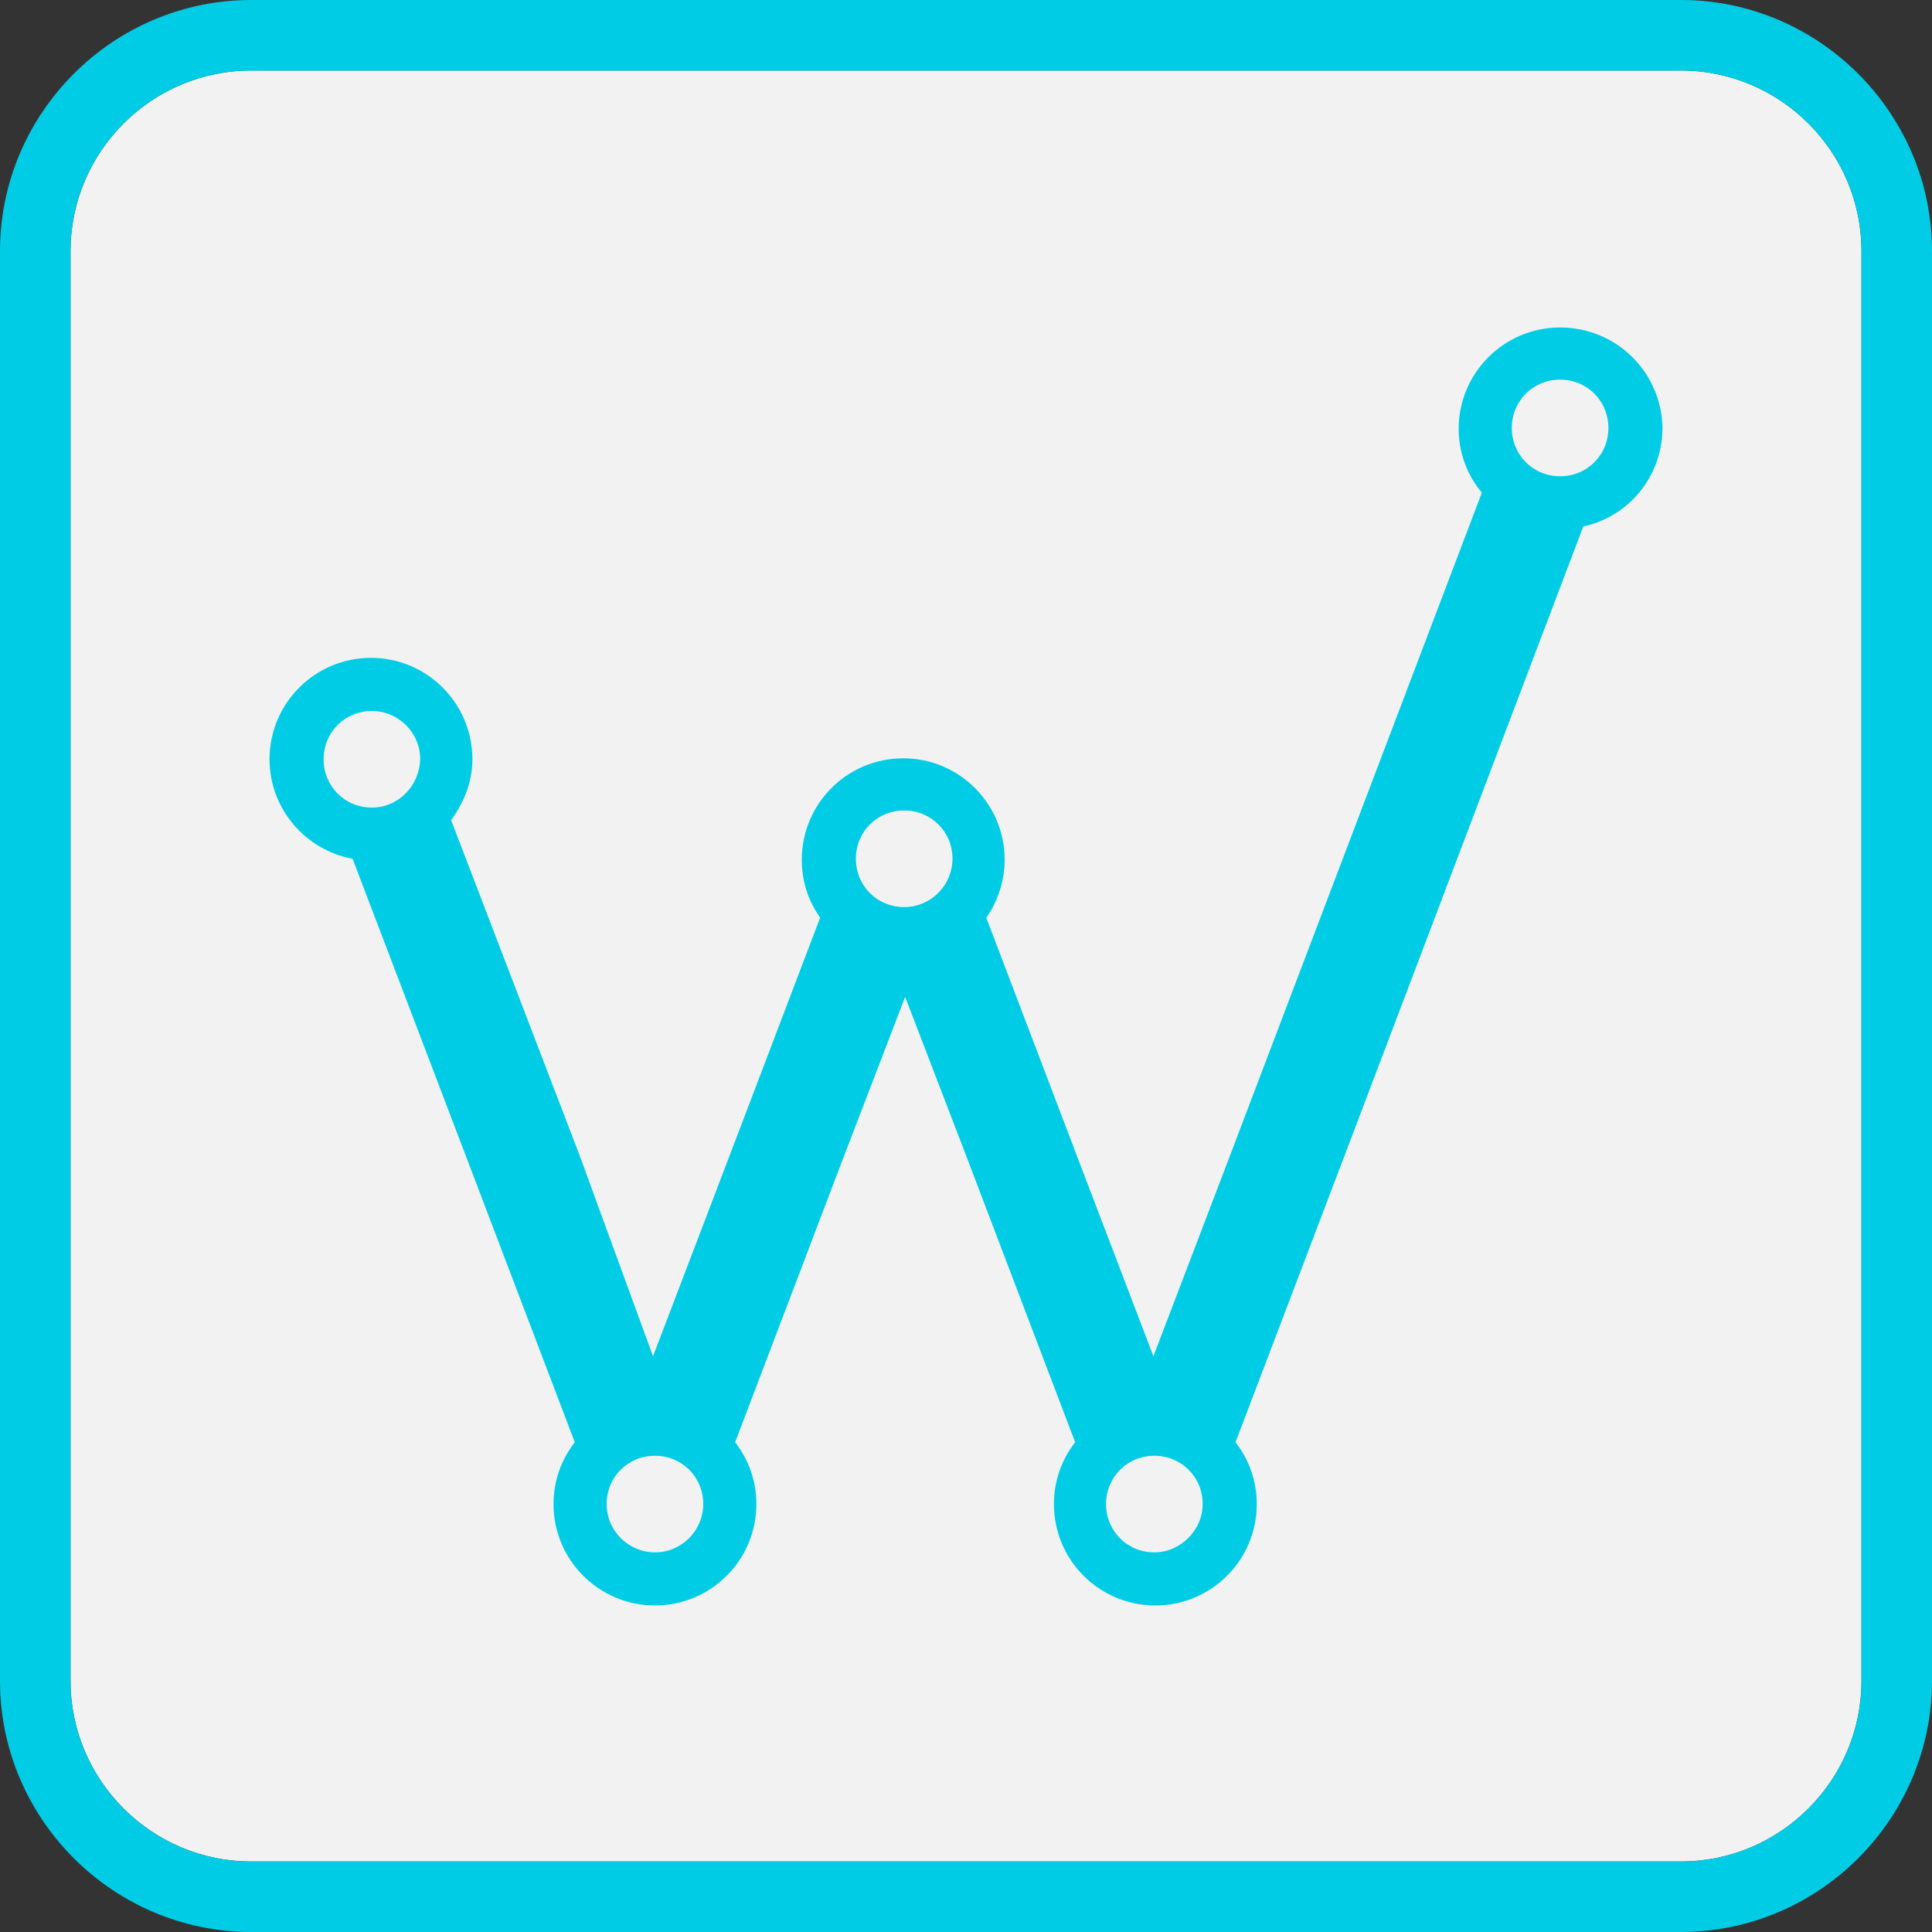 <?xml version="1.0" encoding="utf-8"?>
<!-- Generator: Adobe Illustrator 21.0.0, SVG Export Plug-In . SVG Version: 6.00 Build 0)  -->
<svg version="1.1" id="Layer_1" xmlns="http://www.w3.org/2000/svg" xmlns:xlink="http://www.w3.org/1999/xlink" x="0px" y="0px"
	 viewBox="0 0 200 200" style="enable-background:new 0 0 200 200;" xml:space="preserve">
<rect x="0" y="0" width="200" height="200" fill="#333333" stroke="none"/>
<style type="text/css">
	.st0{fill:#F2F2F2;}
	.st1{fill:#00CDE5;}
</style>
<path class="st0" d="M192.7,26v148c0,10.3-8.4,18.7-18.7,18.7H26c-10.3,0-18.7-8.4-18.7-18.7V26C7.3,15.7,15.7,7.3,26,7.3h148
	C184.3,7.3,192.7,15.7,192.7,26z"/>
<path class="st1" d="M174,0H26C11.7,0,0,11.7,0,26v148c0,14.3,11.7,26,26,26h148c14.3,0,26-11.7,26-26V26C200,11.7,188.3,0,174,0z
	 M192.7,174c0,10.3-8.4,18.7-18.7,18.7H26c-10.3,0-18.7-8.4-18.7-18.7V26C7.3,15.7,15.7,7.3,26,7.3h148c10.3,0,18.7,8.4,18.7,18.7
	V174z"/>
<path class="st1" d="M161.5,33.9c-5.8,0-10.5,4.7-10.5,10.5c0,2.5,0.9,4.8,2.4,6.6l-26.1,68.7l-7.9,20.7l-7.9-20.7l-9.4-24.7
	c1.2-1.7,1.9-3.8,1.9-6c0-5.8-4.7-10.5-10.5-10.5c-5.8,0-10.5,4.7-10.5,10.5c0,2.3,0.7,4.3,1.9,6l-9.4,24.7l-7.9,20.7L60,119.6
	L46.7,84.9c1.3-1.8,2.2-3.9,2.2-6.3c0-5.8-4.7-10.5-10.5-10.5c-5.8,0-10.5,4.7-10.5,10.5c0,5.1,3.7,9.4,8.6,10.3l11.7,30.7
	l11.3,29.7c-1.4,1.8-2.2,4-2.2,6.4c0,5.8,4.7,10.5,10.5,10.5c5.8,0,10.5-4.7,10.5-10.5c0-2.4-0.8-4.6-2.2-6.4l11.3-29.7l6.3-16.4
	l6.3,16.4l11.3,29.7c-1.4,1.8-2.2,4-2.2,6.4c0,5.8,4.7,10.5,10.5,10.5c5.8,0,10.5-4.7,10.5-10.5c0-2.4-0.8-4.6-2.2-6.4l11.3-29.7
	l24.7-65.1c4.7-1,8.2-5.2,8.2-10.2C172,38.5,167.3,33.9,161.5,33.9z M38.5,83.6c-2.8,0-5-2.2-5-5c0-2.8,2.2-5,5-5c2.7,0,5,2.2,5,5
	C43.4,81.4,41.2,83.6,38.5,83.6z M67.8,160.7c-2.7,0-5-2.2-5-5c0-2.8,2.2-5,5-5c2.8,0,5,2.2,5,5C72.8,158.4,70.6,160.7,67.8,160.7z
	 M93.6,93.9c-2.8,0-5-2.2-5-5c0-2.8,2.2-5,5-5c2.8,0,5,2.2,5,5C98.6,91.6,96.4,93.9,93.6,93.9z M119.5,160.7c-2.8,0-5-2.2-5-5
	c0-2.8,2.2-5,5-5c2.8,0,5,2.2,5,5C124.5,158.4,122.2,160.7,119.5,160.7z M161.5,49.3c-2.8,0-5-2.2-5-5v0c0-2.8,2.2-5,5-5
	c2.8,0,5,2.2,5,5v0C166.5,47.1,164.3,49.3,161.5,49.3z"/>
</svg>
